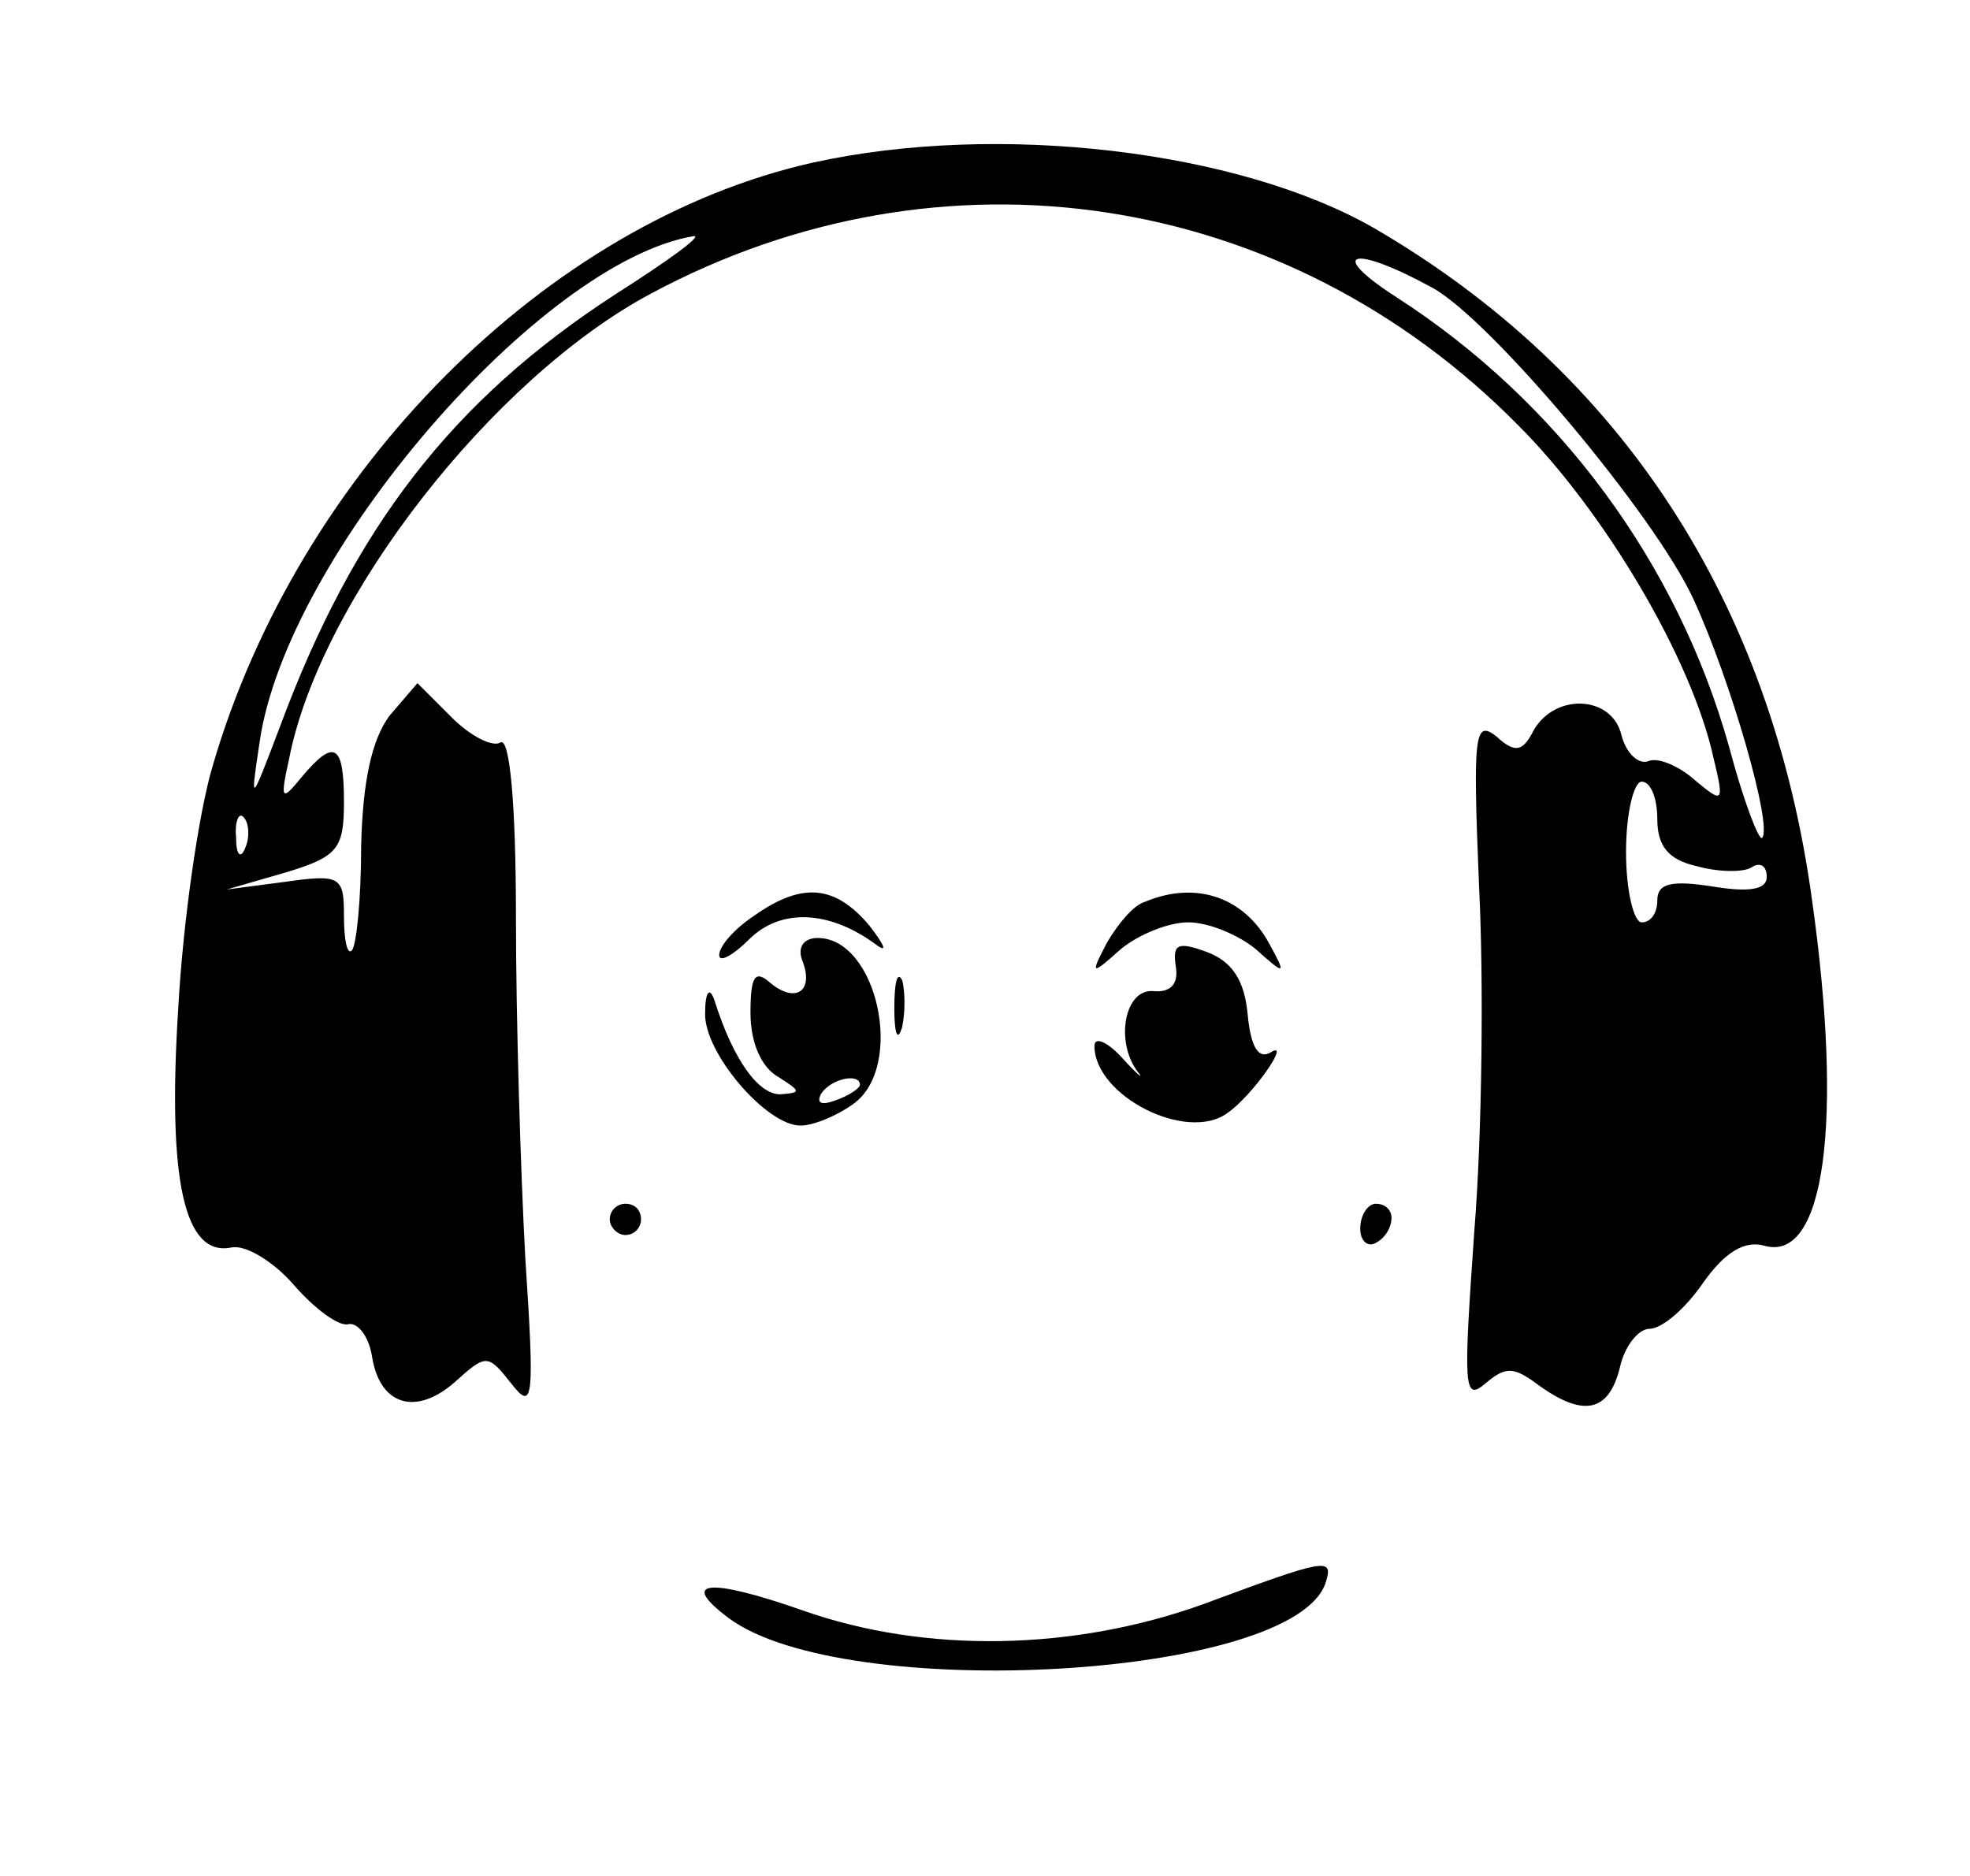 <?xml version="1.0" standalone="no"?>
<!DOCTYPE svg PUBLIC "-//W3C//DTD SVG 20010904//EN"
 "http://www.w3.org/TR/2001/REC-SVG-20010904/DTD/svg10.dtd">
<svg version="1.0" xmlns="http://www.w3.org/2000/svg"
 width="126pt" height="120pt" viewBox="0 0 126 120"
 preserveAspectRatio="xMidYMid meet">

<g transform="translate(0,120) scale(0.1,-0.1)"
fill="#000000" stroke="none">
<path d="M520 1096 c-170 -38 -329 -197 -384 -386 -9 -30 -19 -100 -22 -155
-7 -111 4 -159 34 -153 9 2 27 -9 40 -24 13 -15 29 -27 35 -25 6 1 13 -8 15
-21 5 -31 28 -38 53 -16 20 18 21 18 36 -1 14 -18 15 -11 9 80 -3 55 -6 153
-6 218 0 73 -4 116 -10 112 -5 -3 -19 4 -31 16 l-22 22 -18 -21 c-11 -15 -17
-41 -18 -83 0 -34 -3 -64 -6 -67 -3 -3 -5 7 -5 22 0 25 -2 27 -37 22 l-38 -5
38 11 c33 10 37 15 37 45 0 37 -6 41 -27 16 -13 -16 -14 -15 -8 12 20 102 130
243 231 297 186 100 406 67 555 -84 55 -55 111 -149 125 -213 7 -29 6 -29 -12
-14 -10 9 -24 15 -30 12 -6 -2 -14 5 -17 17 -6 25 -42 27 -56 3 -7 -14 -12
-15 -24 -4 -14 11 -15 1 -11 -96 3 -59 2 -158 -3 -220 -7 -100 -7 -110 7 -98
13 11 18 11 34 -1 29 -21 45 -17 52 11 3 14 12 25 19 25 8 0 23 13 34 29 14
20 27 28 40 24 38 -10 50 79 30 221 -26 191 -122 338 -280 430 -87 50 -241 68
-359 42z m-126 -84 c-105 -68 -168 -150 -215 -277 -19 -50 -19 -50 -13 -10 17
120 180 308 278 324 5 0 -17 -16 -50 -37z m522 4 c37 -20 142 -145 167 -199
24 -52 51 -146 44 -153 -2 -2 -12 24 -21 58 -33 118 -109 221 -213 288 -45 29
-28 34 23 6z m144 -340 c0 -17 7 -26 25 -30 14 -4 30 -4 35 -1 6 4 10 1 10 -6
0 -8 -11 -10 -35 -6 -26 4 -35 2 -35 -9 0 -8 -4 -14 -10 -14 -5 0 -10 20 -10
45 0 25 5 45 10 45 6 0 10 -11 10 -24z m-903 -18 c-3 -8 -6 -5 -6 6 -1 11 2
17 5 13 3 -3 4 -12 1 -19z"/>
<path d="M482 614 c-12 -8 -22 -19 -22 -25 0 -5 9 0 19 10 20 20 51 19 81 -3
8 -6 6 -1 -4 12 -22 26 -43 28 -74 6z"/>
<path d="M732 623 c-7 -2 -17 -14 -24 -26 -11 -21 -10 -21 9 -4 11 9 30 17 43
17 13 0 32 -8 43 -17 19 -17 20 -17 9 3 -16 30 -47 41 -80 27z"/>
<path d="M513 586 c8 -20 -4 -28 -20 -15 -10 9 -13 5 -13 -19 0 -19 7 -35 18
-41 14 -9 15 -10 1 -11 -14 0 -30 22 -42 60 -3 9 -6 6 -6 -8 -1 -25 39 -72 61
-72 8 0 23 6 34 14 33 24 15 106 -23 106 -9 0 -13 -6 -10 -14z m37 -80 c0 -2
-7 -7 -16 -10 -8 -3 -12 -2 -9 4 6 10 25 14 25 6z"/>
<path d="M752 582 c2 -11 -3 -17 -14 -16 -19 2 -25 -33 -10 -52 4 -5 -1 -1
-10 9 -10 11 -18 14 -18 8 0 -32 59 -62 85 -43 16 11 41 47 28 39 -8 -5 -13 3
-15 24 -2 22 -10 34 -26 40 -19 7 -22 5 -20 -9z"/>
<path d="M572 555 c0 -16 2 -22 5 -12 2 9 2 23 0 30 -3 6 -5 -1 -5 -18z"/>
<path d="M390 420 c0 -5 5 -10 10 -10 6 0 10 5 10 10 0 6 -4 10 -10 10 -5 0
-10 -4 -10 -10z"/>
<path d="M870 414 c0 -8 5 -12 10 -9 6 3 10 10 10 16 0 5 -4 9 -10 9 -5 0 -10
-7 -10 -16z"/>
<path d="M770 174 c-83 -30 -178 -32 -257 -4 -60 21 -79 19 -47 -5 74 -55 363
-39 382 23 5 16 0 15 -78 -14z"/>
</g>
</svg>

